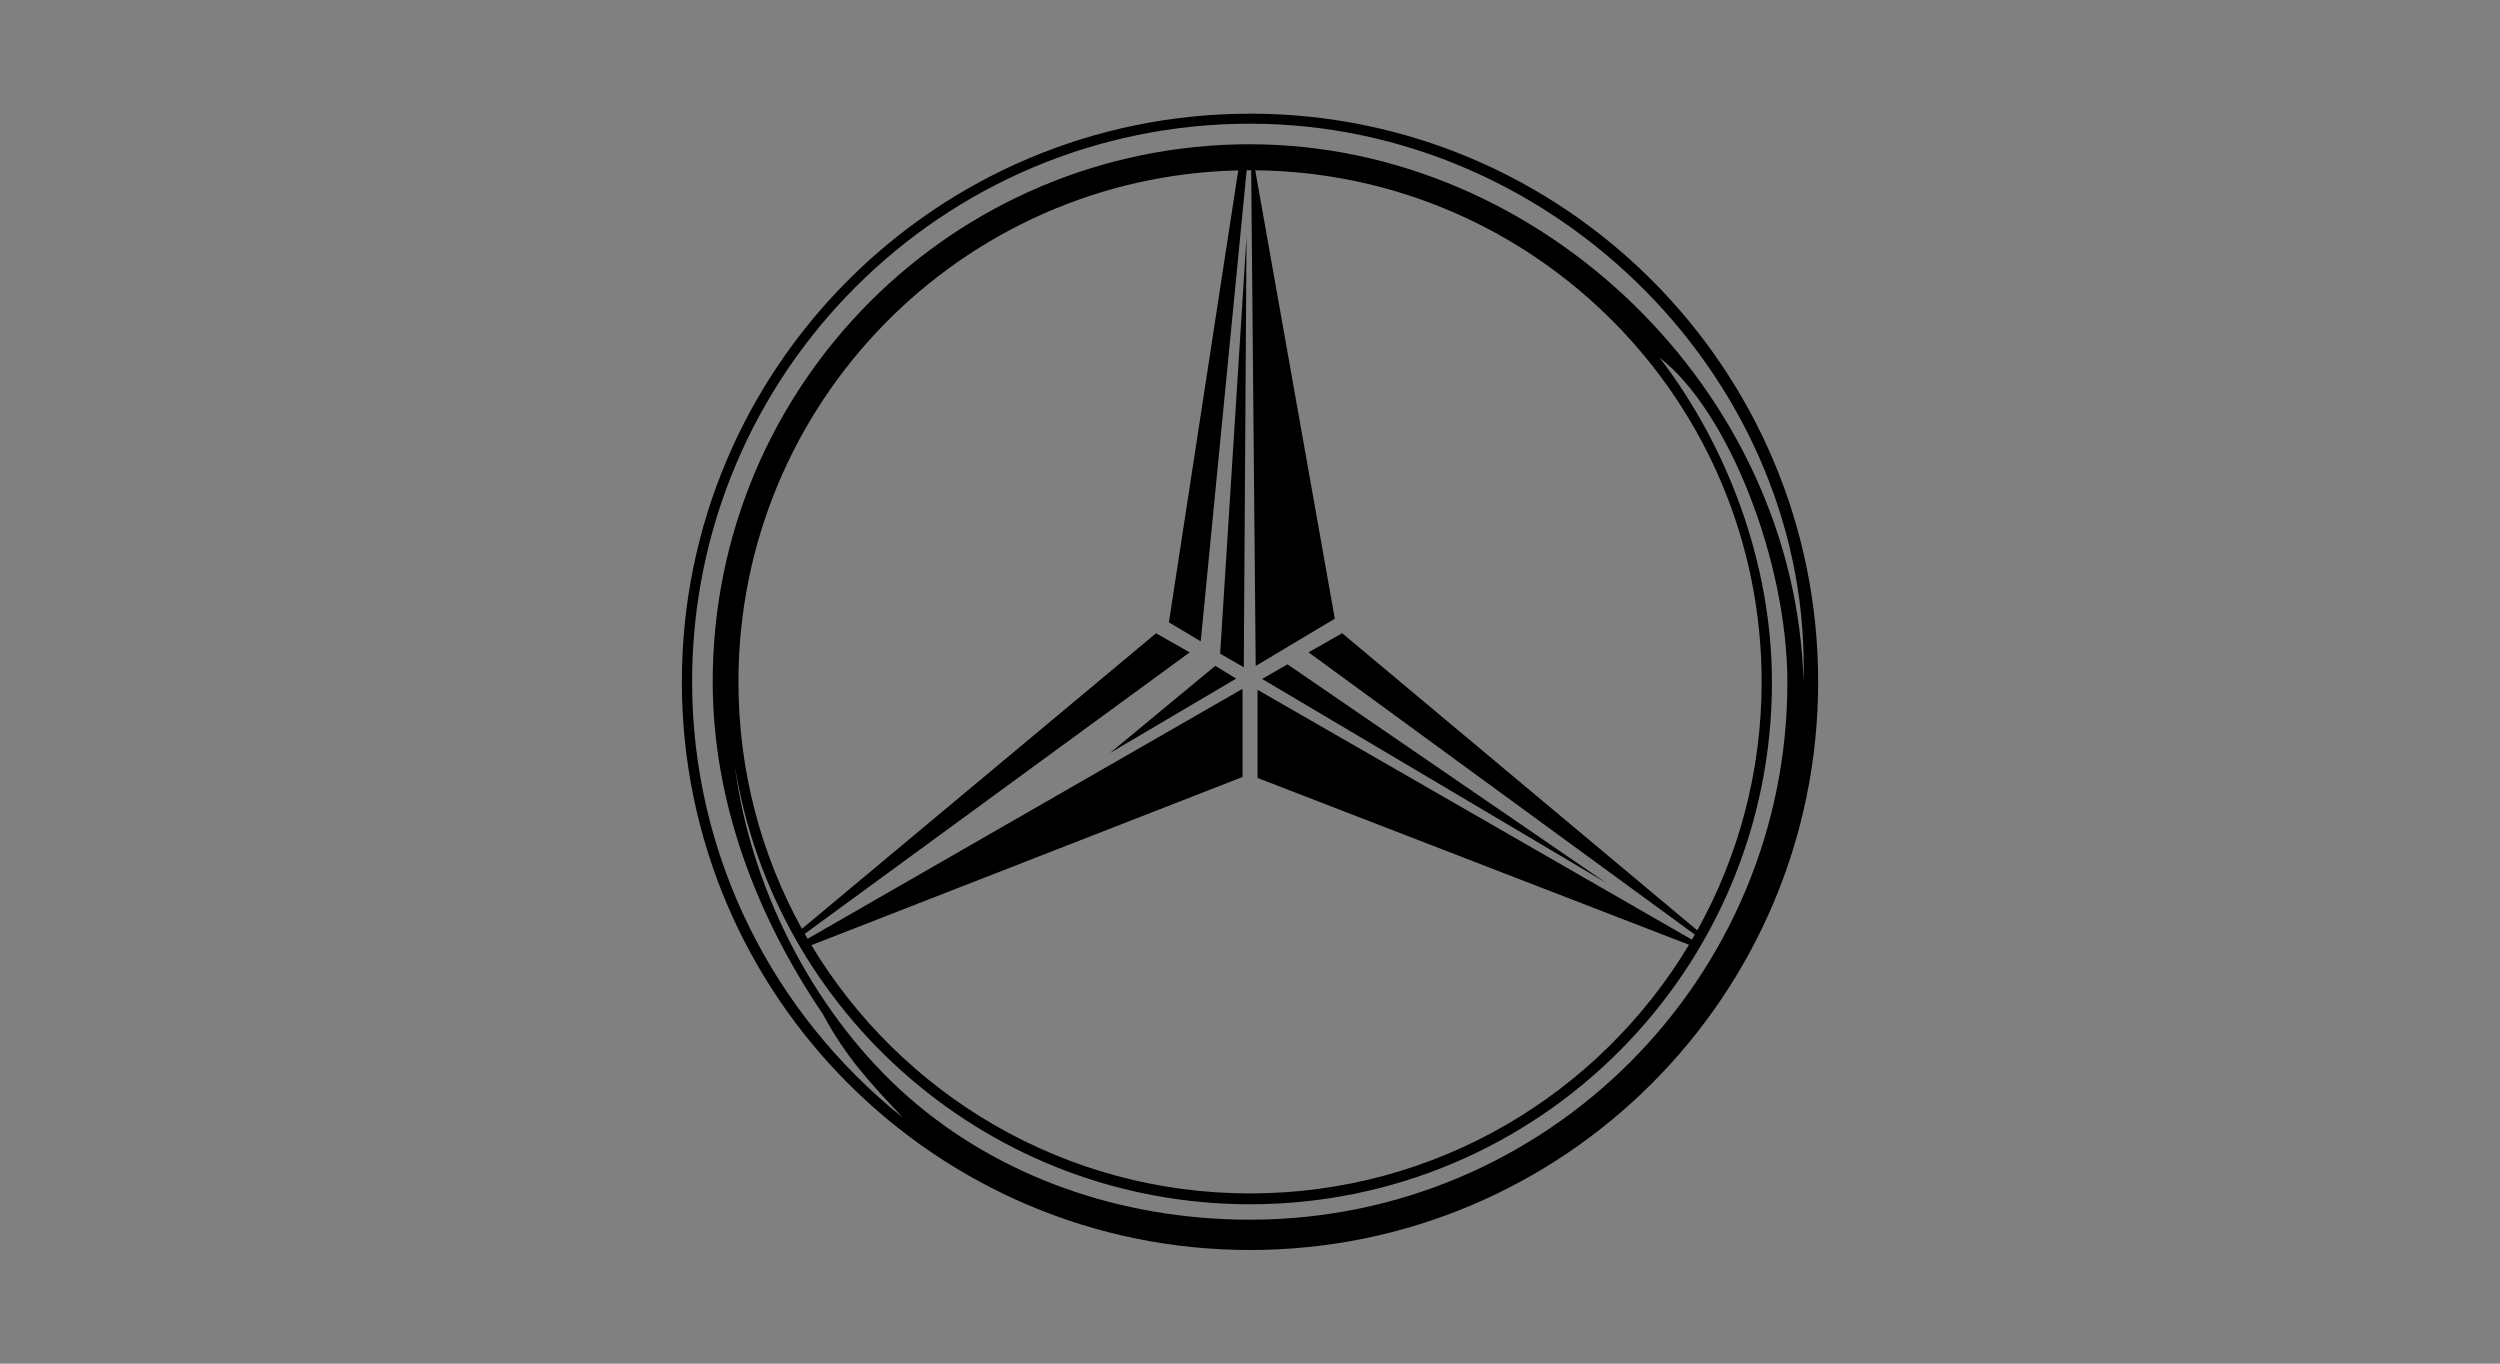 <?xml version="1.0" encoding="UTF-8" standalone="no"?>
<!-- Created with Inkscape (http://www.inkscape.org/) -->
<svg id="svg2" xmlns:rdf="http://www.w3.org/1999/02/22-rdf-syntax-ns#" xmlns="http://www.w3.org/2000/svg" height="54" width="99" version="1.1" xmlns:cc="http://creativecommons.org/ns#" xmlns:dc="http://purl.org/dc/elements/1.1/">
 <rect width="100%" height="100%" fill="#808080" stroke="none"/>
 <g id="g3305">
  <g id="g3345">
   <g id="g3722">
    <g id="g3757">
     <g id="g3952">
      <g id="g4047">
       <g id="g4079">
        <g id="g4116">
         <g id="g4159">
          <g id="g4184">
           <g id="g4225">
            <g id="g4264">
             <g id="g4289">
              <g id="g4304">
               <g id="g4413">
                <g id="g4448">
                 <g id="g4472">
                  <g id="g4680">
                   <g id="g4737">
                    <g id="g4823">
                     <g id="g4901">
                      <g id="g4966">
                       <g id="g5048">
                        <g id="g5083">
                         <g id="g5131">
                          <g id="g5167">
                           <g id="g5212">
                            <g id="g5245">
                             <g id="g5325">
                              <g id="g5374">
                               <g id="g5399">
                                <g id="g5453">
                                 <g id="g5488">
                                  <g id="g5505">
                                   <g id="g5539">
                                    <g id="g5680">
                                     <g id="g5825">
                                      <g id="g5873">
                                       <g id="g5004">
                                        <rect id="rect2990" opacity="0" height="54" width="99" y="0" x="0"/>
                                       </g>
                                       <g id="g3741" transform="translate(27.001,4.501)">
                                        <path id="path17532" d="M22.499,22.501" fill="#FFF"/>
                                        <path id="path17534" d="M22.499,22.501"/>
                                        <path id="path17536" d="M22.499,22.501"/>
                                        <polygon id="polygon17538" points="72.026,70.164,75.187,68.357,114.69,95.448" transform="matrix(0.319,0,0,0.319,1.2640841e-4,0.001)"/>
                                        <polygon id="polygon17540" points="69.757,68.722,66.822,67.029,70.096,15.331" transform="matrix(0.319,0,0,0.319,1.2640841e-4,0.001)"/>
                                        <polygon id="polygon17542" points="66.22,68.543,53.126,79.379,68.816,70.124" transform="matrix(0.319,0,0,0.319,1.2640841e-4,0.001)"/>
                                        <path id="path17544" d="M22.499,0.001c-12.426,0-22.499,10.074-22.499,22.499,0,12.426,10.073,22.499,22.499,22.499s22.499-10.074,22.499-22.499c0-12.427-10.077-22.501-22.501-22.501zm0.002,43.798c-5.142,0-9.953-1.714-13.537-4.861-3.488-3.062-6.196-7.93-6.865-13.103,1.585,9.838,10.117,17.353,20.402,17.353,11.414,0,20.667-9.253,20.667-20.667,0-4.735-1.77-9.371-4.448-12.857,2.715,2.094,5.059,8.058,5.059,12.857,0,11.751-9.527,21.278-21.278,21.278zm-1.954-22.901,1.82-18.655c0.044,0,0.088-0.002,0.133-0.002,0.015,0,0.031,0,0.046,0l0.179,19.63,3.132-1.872-3.151-17.757c11.094,0.111,20.054,9.137,20.054,20.257,0,3.572-0.926,6.928-2.549,9.842l-14.062-11.766-1.332,0.756,15.298,11.178c-0.039,0.067-0.077,0.134-0.117,0.201l-17.2-9.895v3.491l17.086,6.605c-3.541,5.9-10,9.848-17.382,9.848-7.374,0-13.828-3.941-17.372-9.831l17.074-6.66v-3.491l-17.224,9.898c-0.038-0.065-0.076-0.131-0.113-0.197l15.244-11.145-1.332-0.756-14.024,11.704c-1.602-2.9-2.514-6.233-2.514-9.78,0-11.033,8.819-20.005,19.792-20.254l-2.745,17.895,1.26,0.755zm1.952-19.687c-11.751,0-21.277,9.527-21.277,21.278,0,4.772,1.733,9.287,4.373,13.186,0.896,1.675,1.865,2.712,3.158,4.082-5.068-4.047-8.347-10.278-8.347-17.268,0-12.201,9.891-22.092,22.092-22.092s22.28,10.322,21.918,22.091c-0.306-11.484-10.36-21.276-21.918-21.276z"/>
                                       </g>
                                      </g>
                                     </g>
                                    </g>
                                   </g>
                                  </g>
                                 </g>
                                </g>
                               </g>
                              </g>
                             </g>
                            </g>
                           </g>
                          </g>
                         </g>
                        </g>
                       </g>
                      </g>
                     </g>
                    </g>
                   </g>
                  </g>
                 </g>
                </g>
               </g>
              </g>
             </g>
            </g>
           </g>
          </g>
         </g>
        </g>
       </g>
      </g>
     </g>
    </g>
   </g>
  </g>
 </g>
</svg>

